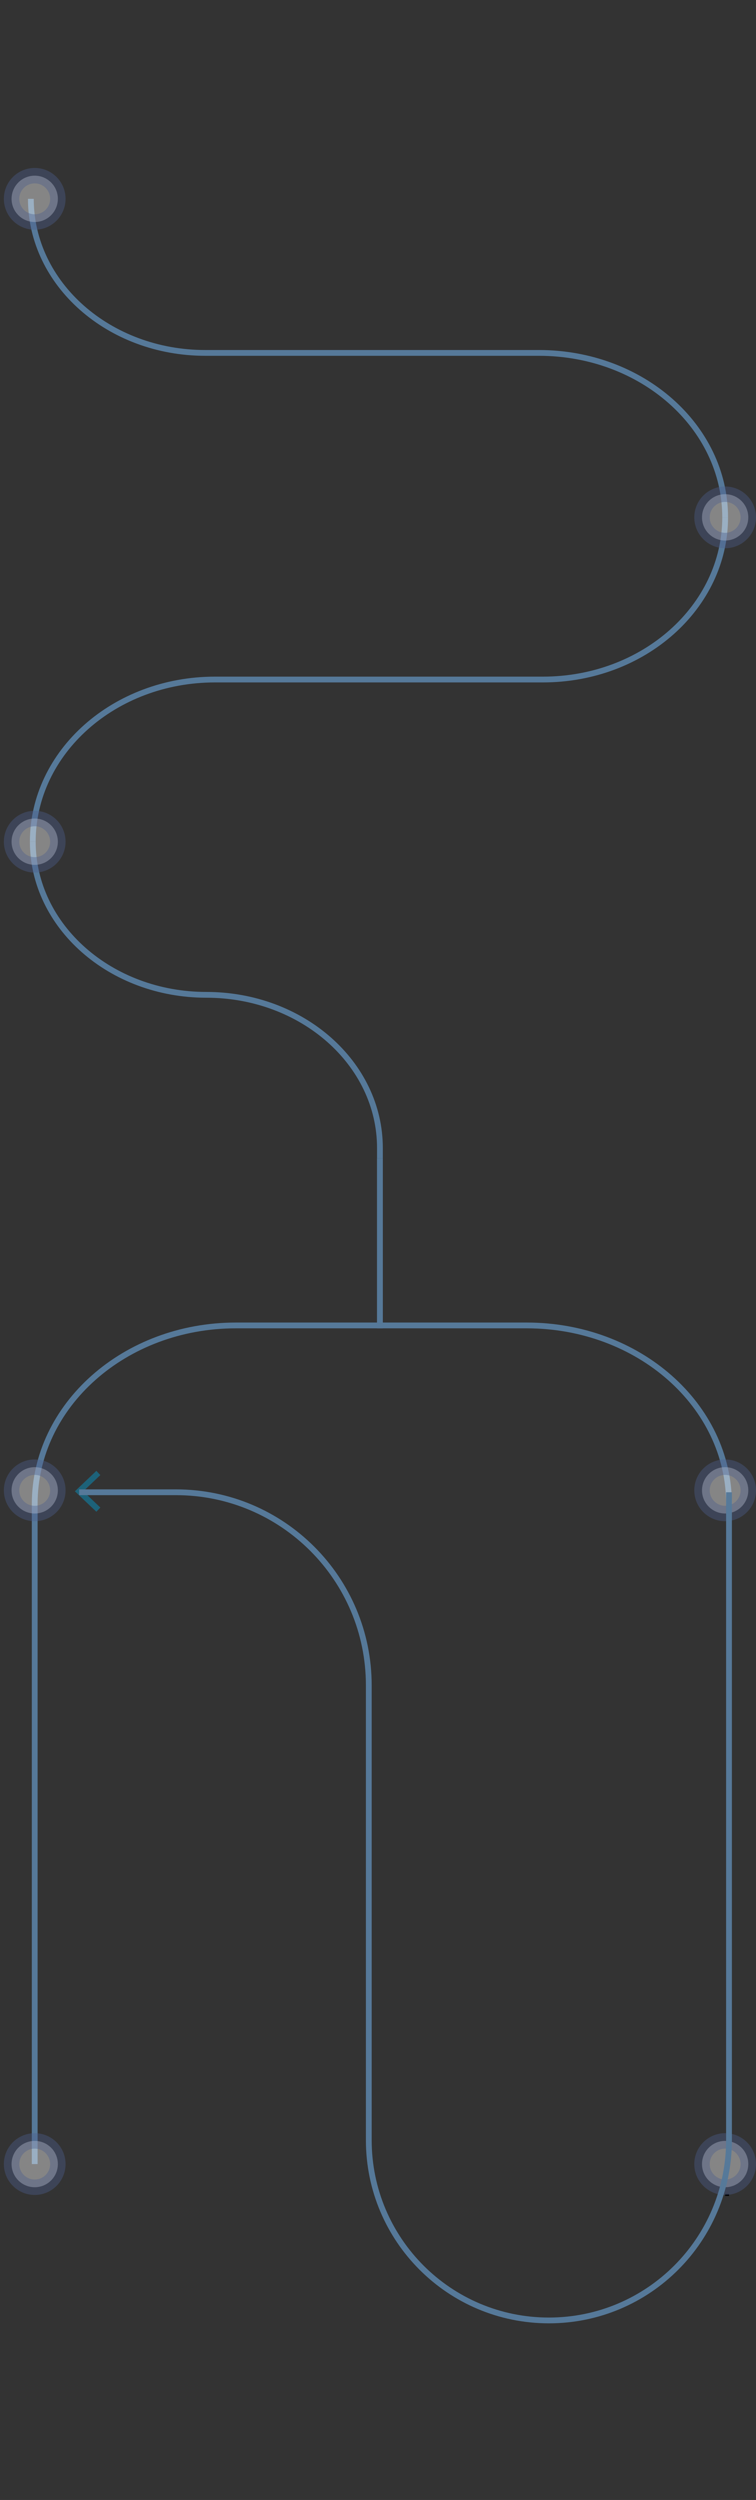 <svg width="392" height="1295" viewBox="0 0 392 1295" fill="none" xmlns="http://www.w3.org/2000/svg">
<rect x="0" y="0" width="392" height="1295" fill="#333333" stroke="none"/>
<path d="M376 268C376 314.392 333.691 352 281.5 352H111.5C59.309 352 17 389.608 17 436" stroke="#567999" stroke-width="3"/>
<path d="M16 103C16 147.078 56.496 182.81 106.451 182.81H279.451C332.774 182.81 376 220.951 376 268" stroke="#567999" stroke-width="3"/>
<path d="M17 436C17 479.811 57.296 515.326 106.984 515.326C156.689 515.326 197 550.855 197 594.681V600" stroke="#567999" stroke-width="3"/>
<path d="M197 600V686.582H273.128C331.047 686.582 378 727.958 378 779" stroke="#567999" stroke-width="3"/>
<path d="M197 600V686.582H122.293C64.694 686.582 18 727.958 18 779" stroke="#567999" stroke-width="3"/>
<path d="M18 779L18 1121" stroke="#567999" stroke-width="3"/>
<path d="M378 1137H376" stroke="black"/>
<path d="M51 763L41 772.5L51 782" stroke="#1D6279" stroke-width="3"/>
<circle opacity="0.4" cx="18" cy="103" r="12" fill="white" stroke="#4C5E8C" stroke-width="8"/>
<circle opacity="0.4" cx="376" cy="268" r="12" fill="white" stroke="#4C5E8C" stroke-width="8"/>
<circle opacity="0.4" cx="18" cy="436" r="12" fill="white" stroke="#4C5E8C" stroke-width="8"/>
<circle opacity="0.4" cx="18" cy="772" r="12" fill="white" stroke="#4C5E8C" stroke-width="8"/>
<circle opacity="0.4" cx="18" cy="1121" r="12" fill="white" stroke="#4C5E8C" stroke-width="8"/>
<circle opacity="0.4" cx="376" cy="772" r="12" fill="white" stroke="#4C5E8C" stroke-width="8"/>
<circle opacity="0.4" cx="376" cy="1121" r="12" fill="white" stroke="#4C5E8C" stroke-width="8"/>
<path d="M378 773V1108.61C378 1160.19 336.189 1202 284.611 1202V1202C233.034 1202 191.223 1160.19 191.223 1108.61V873C191.223 817.772 146.451 773 91.223 773H41" stroke="#567999" stroke-width="3"/>
</svg>
